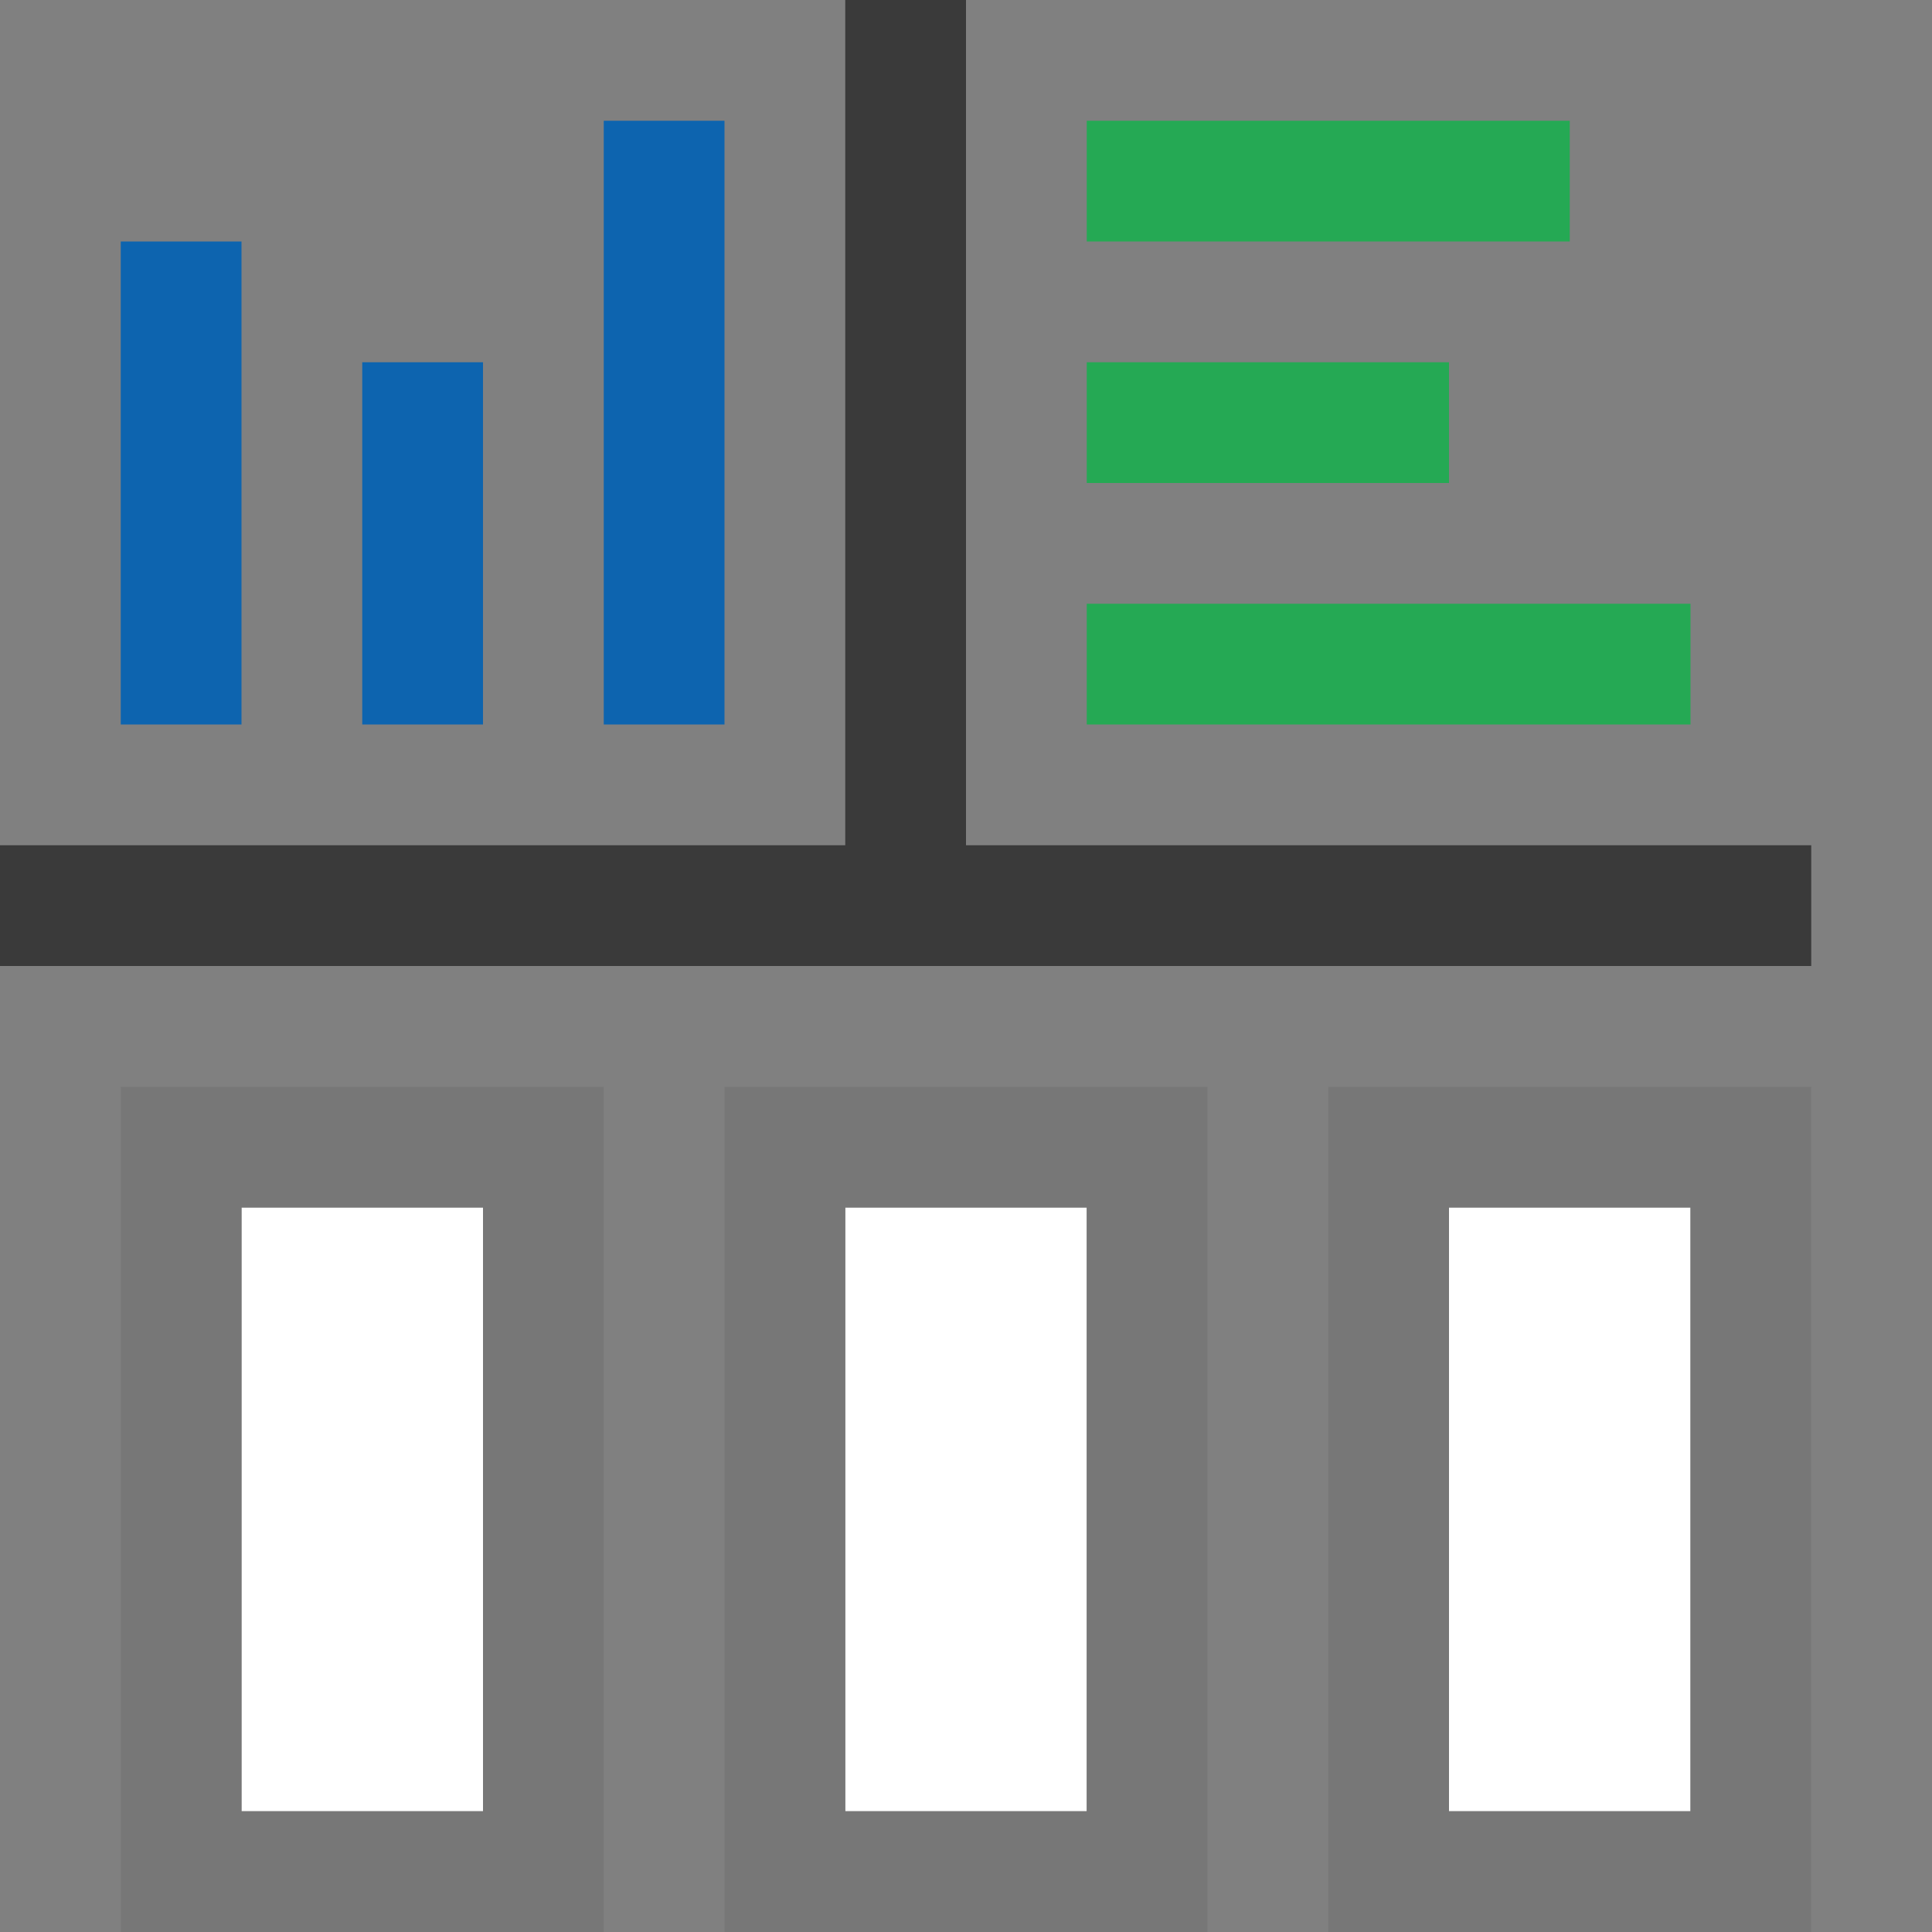 <svg width="16" height="16" viewBox="0 0 16 16" fill="none" xmlns="http://www.w3.org/2000/svg">
<rect x="0" y="0" width="16" height="16" fill="#808080" stroke="none"/>
<rect width="16" height="16" fill="black" fill-opacity="0"/>
<path d="M15 7V8H0V7H7V0H8V7H15Z" fill="#3A3A3A"/>
<rect x="2" y="10" width="2" height="5" fill="white"/>
<rect x="7" y="10" width="2" height="5" fill="white"/>
<rect x="12" y="10" width="2" height="5" fill="white"/>
<path d="M1 9H5V16H1V9ZM2 15H4V10H2V15ZM11 9H15V16H11V9ZM12 15H14V10H12V15ZM6 9H10V16H6V9ZM7 15H9V10H7V15Z" fill="#777777"/>
<path d="M2 6H1V2H2V6ZM4 6H3V3H4V6ZM6 6H5V1H6V6Z" fill="#0D64AF"/>
<path d="M13 2H9V1H13V2ZM12 4H9V3H12V4ZM14 6H9V5H14V6Z" fill="#25A954"/>
</svg>
